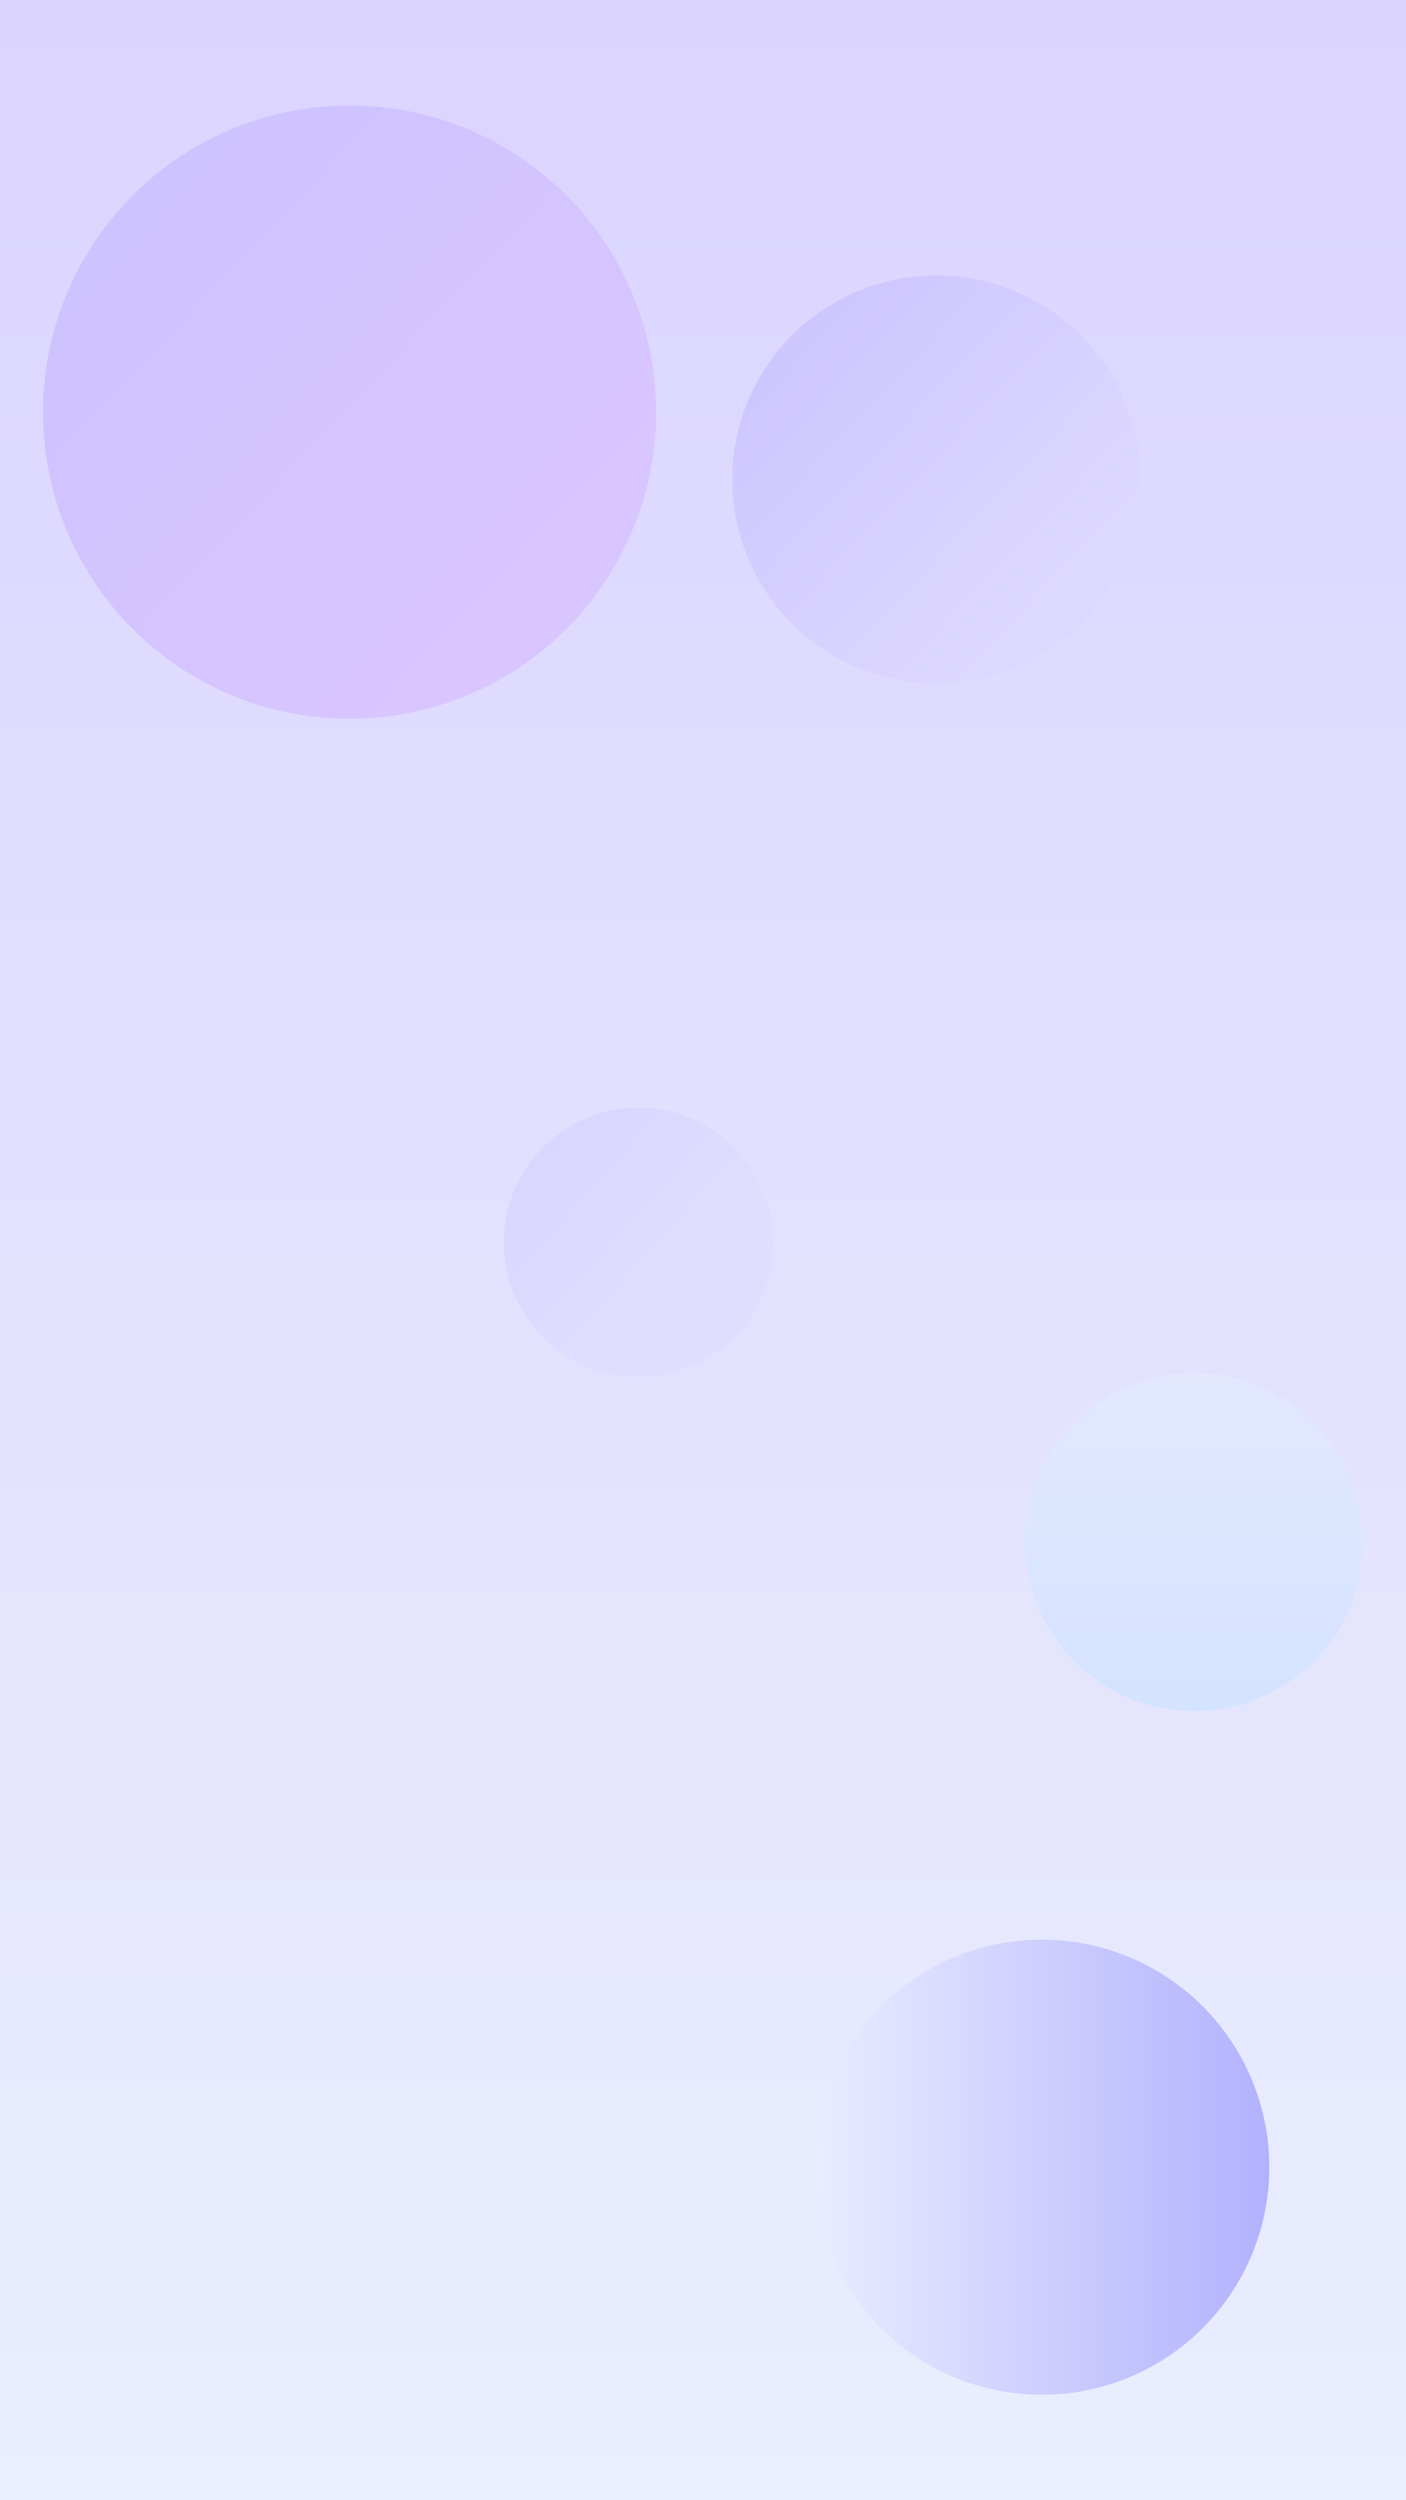 <svg width="720" height="1280" viewBox="0 0 720 1280" fill="none" xmlns="http://www.w3.org/2000/svg">
<rect x="0" y="0" width="720" height="1280" fill="#333333" stroke="none"/>
<rect width="720" height="1280" fill="url(#paint0_linear_3298_249)"/>
<circle cx="533.5" cy="1109.5" r="116.5" fill="url(#paint1_linear_3298_249)"/>
<circle cx="327" cy="636" r="69" fill="url(#paint2_linear_3298_249)"/>
<circle cx="611.5" cy="789.5" r="86.5" fill="url(#paint3_linear_3298_249)"/>
<circle cx="479.5" cy="245.5" r="104.5" fill="url(#paint4_linear_3298_249)"/>
<circle cx="179" cy="211" r="157" fill="url(#paint5_linear_3298_249)"/>
<defs>
<linearGradient id="paint0_linear_3298_249" x1="360" y1="0" x2="360" y2="1280" gradientUnits="userSpaceOnUse">
<stop stop-color="#DBD4FF"/>
<stop offset="1" stop-color="#EAEEFE"/>
</linearGradient>
<linearGradient id="paint1_linear_3298_249" x1="417" y1="1109.5" x2="650" y2="1109.5" gradientUnits="userSpaceOnUse">
<stop stop-color="#EAECFF"/>
<stop offset="1" stop-color="#B2B1FE"/>
</linearGradient>
<linearGradient id="paint2_linear_3298_249" x1="349.5" y1="649" x2="258" y2="567" gradientUnits="userSpaceOnUse">
<stop stop-color="#E0DDFF"/>
<stop offset="1" stop-color="#D7D4FF"/>
</linearGradient>
<linearGradient id="paint3_linear_3298_249" x1="612" y1="876" x2="612" y2="703" gradientUnits="userSpaceOnUse">
<stop stop-color="#D4E3FF"/>
<stop offset="1" stop-color="#E3E8FF"/>
</linearGradient>
<linearGradient id="paint4_linear_3298_249" x1="543" y1="299.5" x2="375" y2="141" gradientUnits="userSpaceOnUse">
<stop stop-color="#DDD8FF"/>
<stop offset="1" stop-color="#CAC2FF"/>
</linearGradient>
<linearGradient id="paint5_linear_3298_249" x1="274.402" y1="292.129" x2="22" y2="54" gradientUnits="userSpaceOnUse">
<stop stop-color="#D9C5FF"/>
<stop offset="1" stop-color="#CAC2FF"/>
</linearGradient>
</defs>
</svg>
